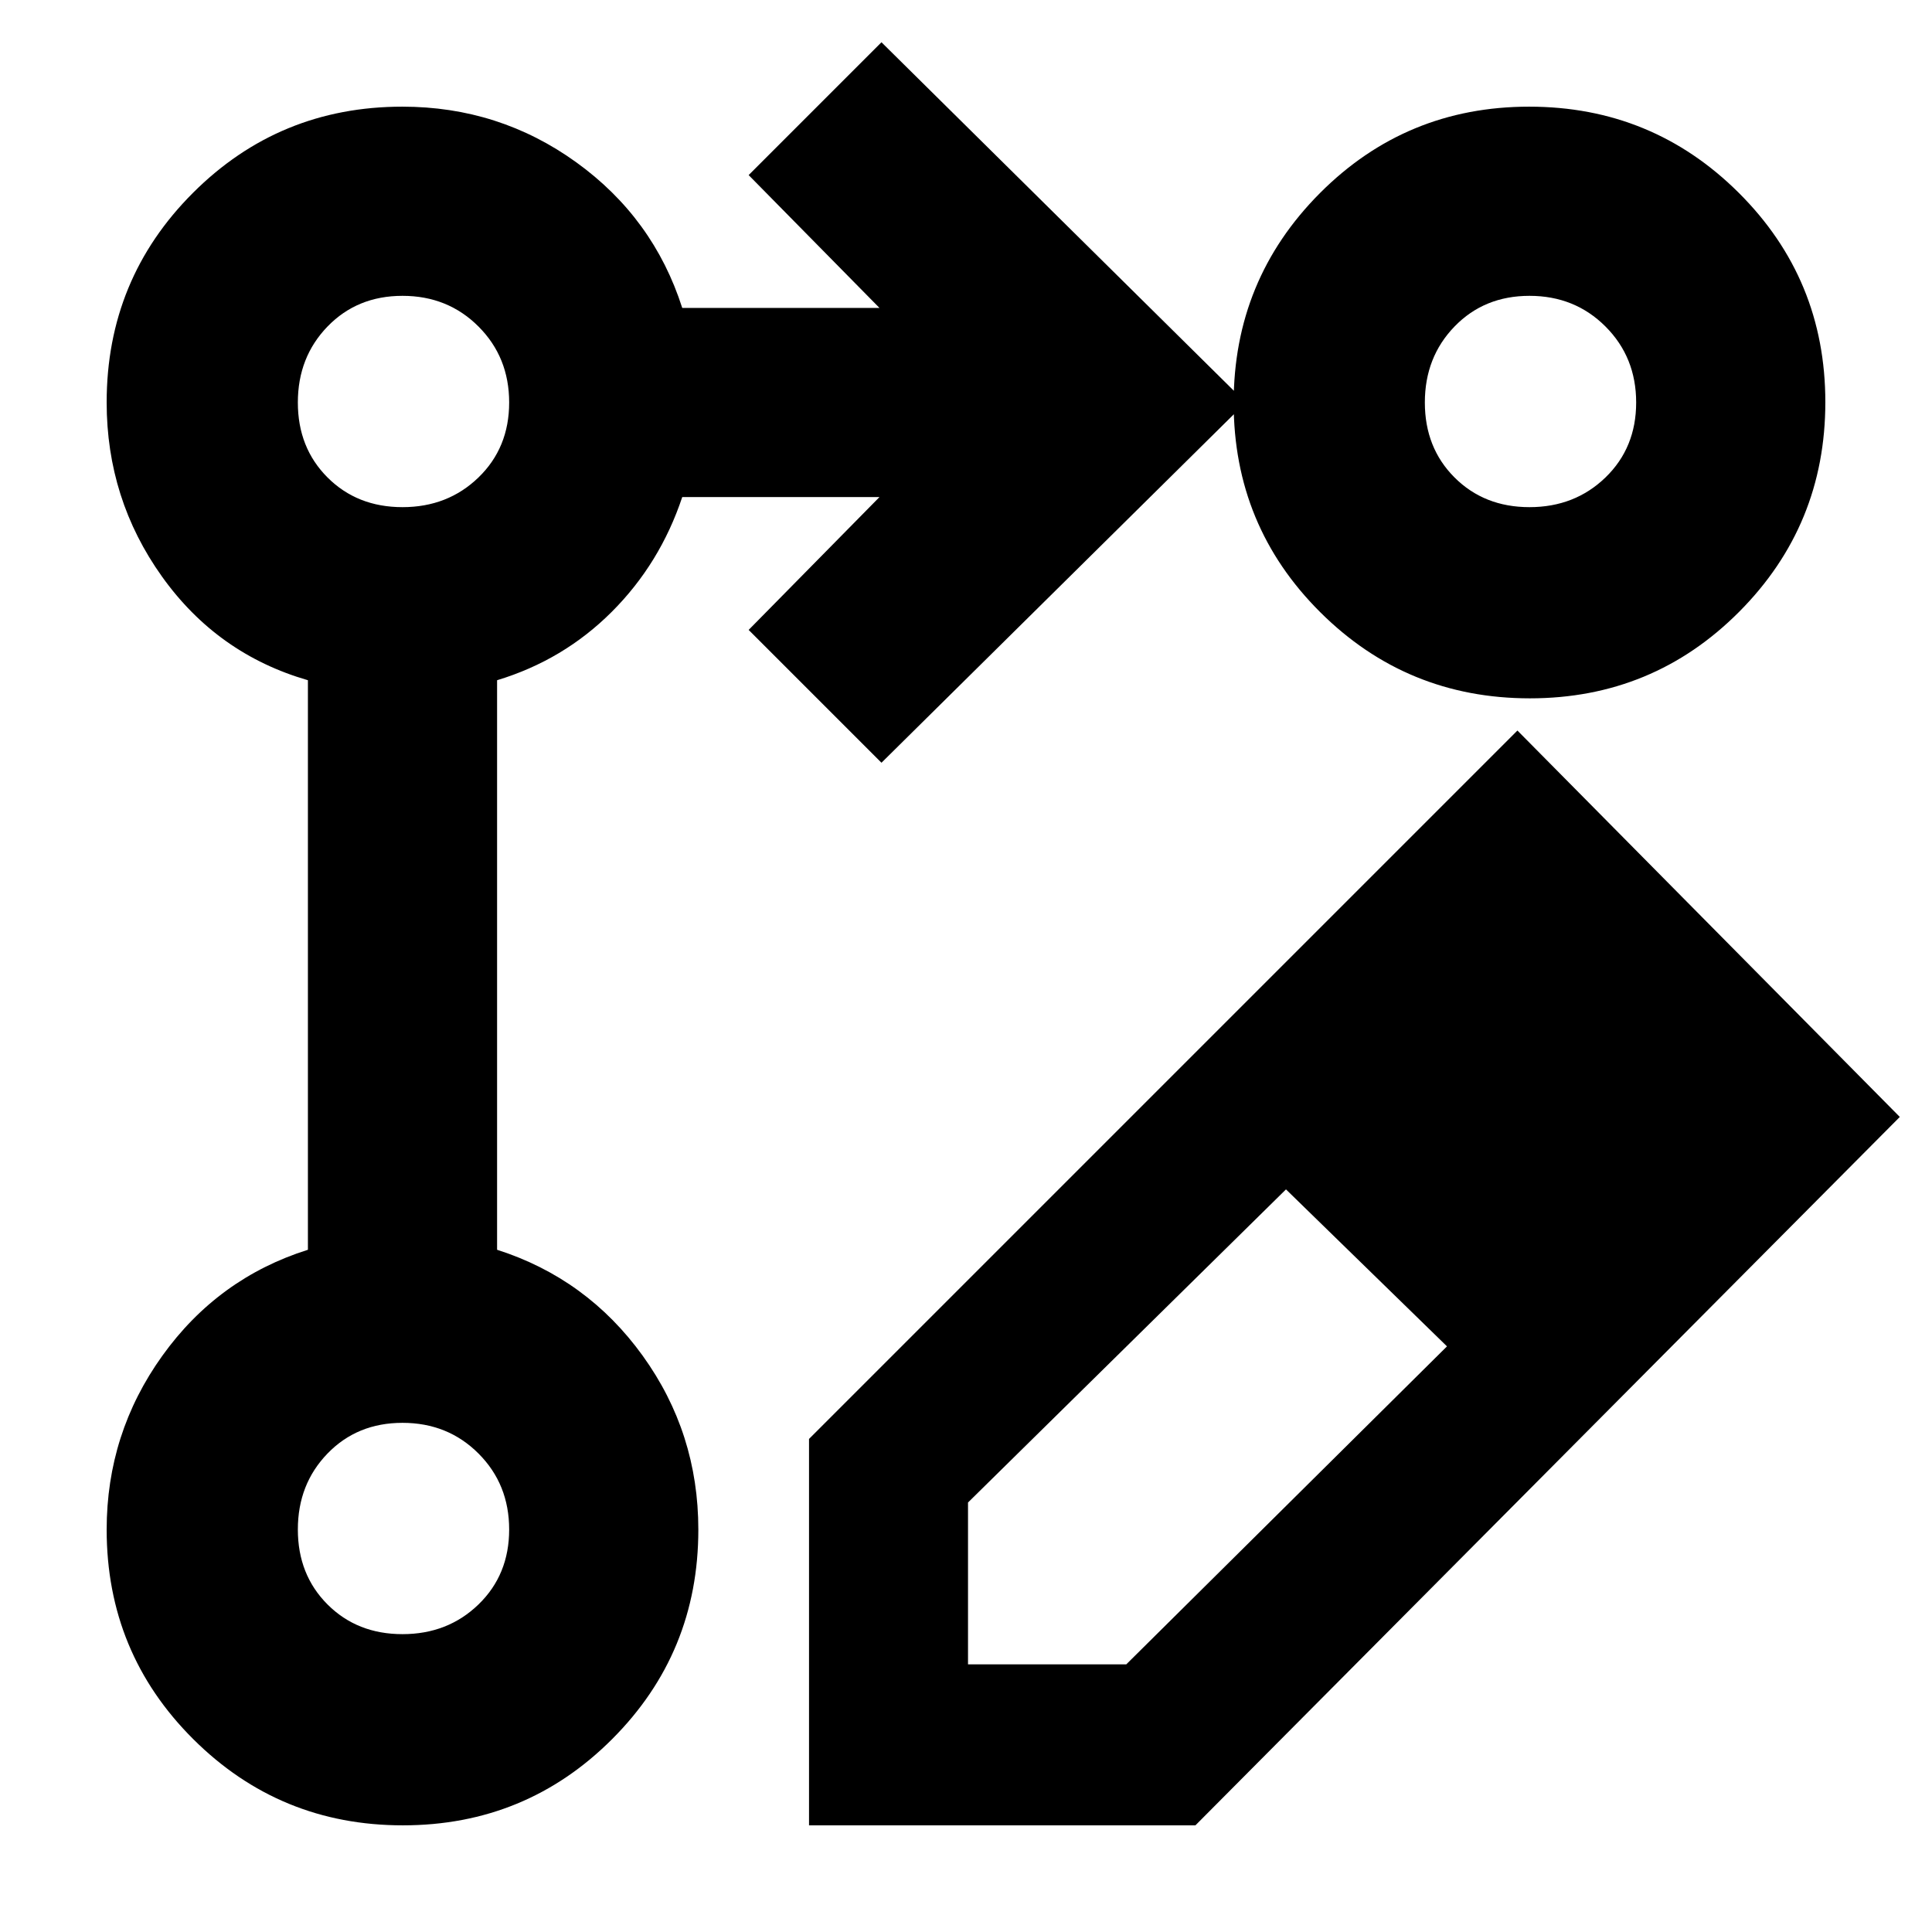 <svg xmlns="http://www.w3.org/2000/svg" width="48" height="48" viewBox="0 -960 960 960"><path d="M402-53v-192l352-352 190 192L594-53H402Zm432-355-78-79 78 79ZM481-133h78.651L719-291l-40-39-40-39-158 155.585V-133Zm198-197-40-39 40 39 40 39-40-39ZM438-581l-66-66 65-66h-98q-11 33-35 57t-57 34v283q44.688 14.297 72.344 52.649Q347-248 347-199.943q0 61.226-42.824 104.085Q261.353-53 200.176-53 139-53 96-95.859q-43-42.858-43-104.084 0-47.815 27.656-86.381T153-339v-283q-45-13-72.5-51.5T53-760.057q0-61.226 42.859-104.084Q138.716-907 199.942-907q48.057 0 86.408 27.656Q324.703-851.688 339-807h98l-65-66 66-66 181 179-181 179Zm321.824-326Q821-907 864-864.177q43 42.824 43 104.001Q907-699 864.177-656q-42.824 43-104.001 43Q699-613 656-655.823q-43-42.824-43-104.001Q613-821 655.823-864q42.824-43 104.001-43ZM200-148q22.5 0 37.75-14.75T253-200q0-22.5-15.238-37.75Q222.525-253 200-253q-22.5 0-37.25 15.238Q148-222.525 148-200q0 22.5 14.75 37.25T200-148Zm0-560q22.5 0 37.75-14.75T253-760q0-22.5-15.238-37.75Q222.525-813 200-813q-22.5 0-37.25 15.237Q148-782.525 148-760q0 22.5 14.75 37.25T200-708Zm560 0q22.5 0 37.75-14.75T813-760q0-22.5-15.237-37.75Q782.525-813 760-813q-22.5 0-37.25 15.237Q708-782.525 708-760q0 22.5 14.75 37.25T760-708ZM200-200Zm0-560Zm560 0Z"/></svg>